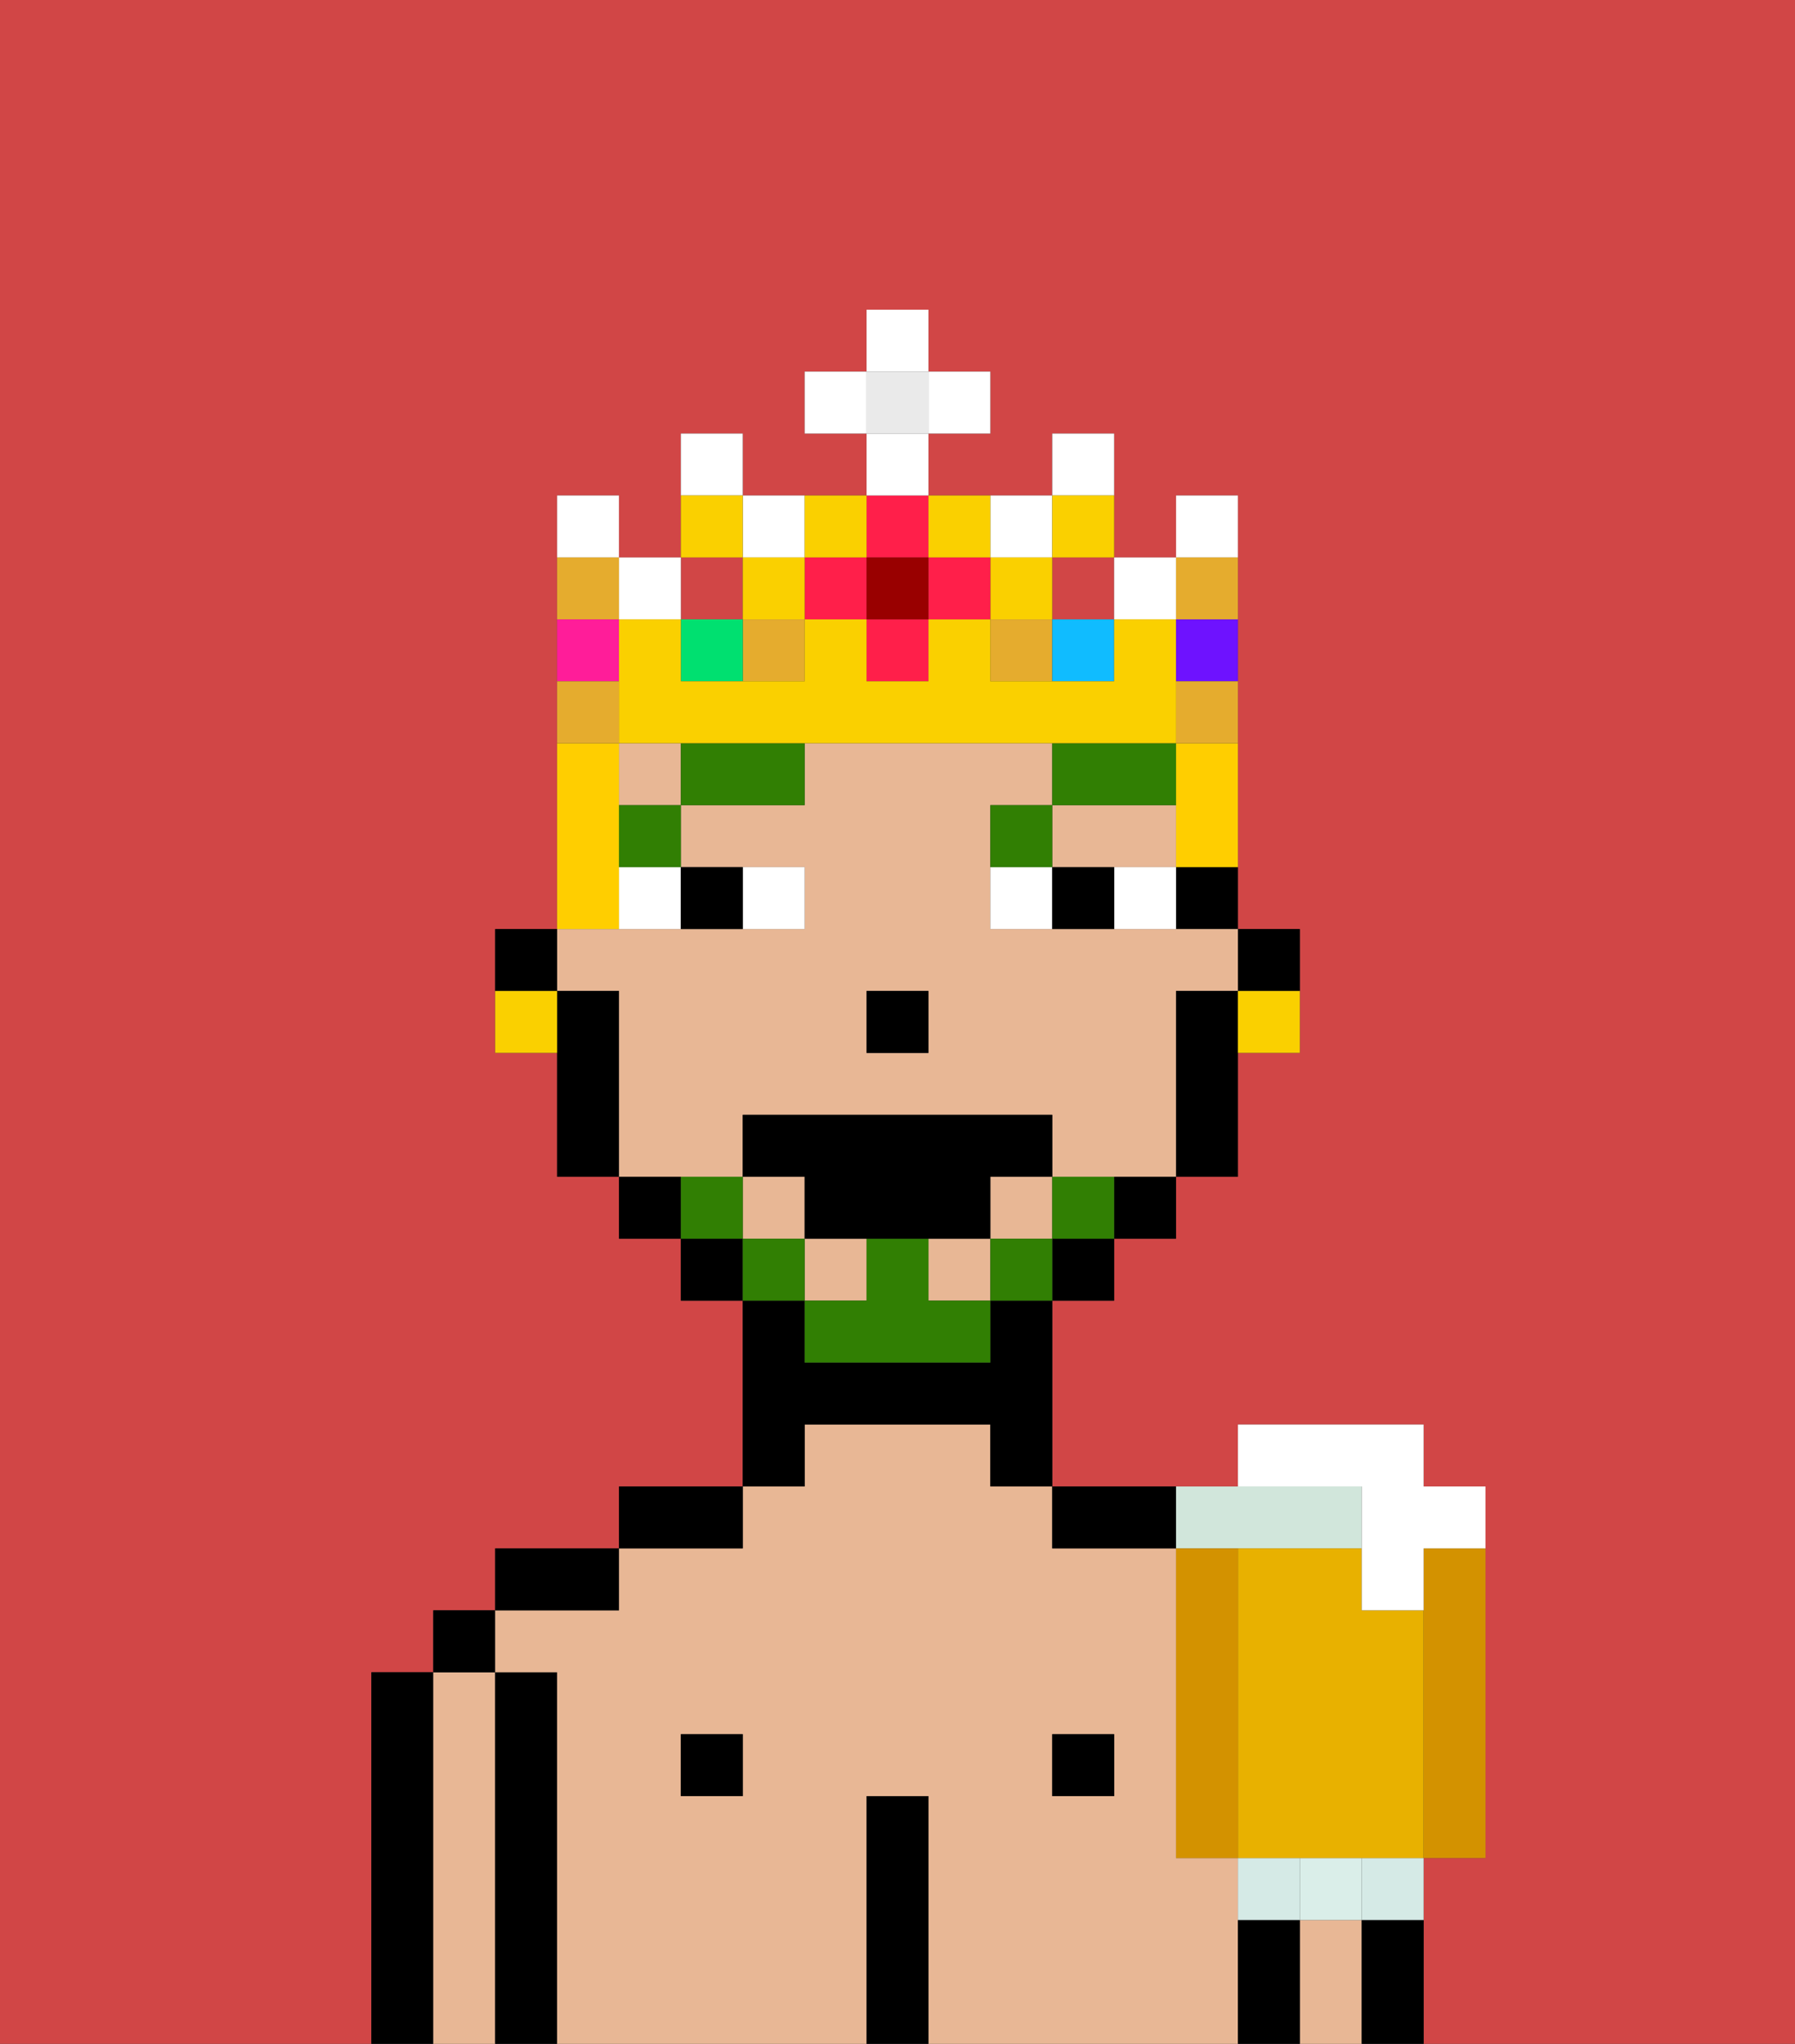 <svg xmlns="http://www.w3.org/2000/svg" viewBox="0 0 29 33"><rect x="0" y="0" width="29" height="33" fill="#333333" stroke="none"/><defs><style>polygon,rect,path{shape-rendering:crispedges;}.hb185-1{fill:#d14646;}.hb185-2{fill:#e8b795;}.hb185-3{fill:#000000;}.hb185-4{fill:#ffffff;}.hb185-5{fill:#317f03;}.hb185-6{fill:#317f03;}.hb185-7{fill:#ffce00;}.hb185-8{fill:#fad000;}.hb185-9{fill:#e5ac2e;}.hb185-10{fill:#ff1f4a;}.hb185-11{fill:#00e070;}.hb185-12{fill:#ff1d99;}.hb185-13{fill:#10bcff;}.hb185-14{fill:#6e12ff;}.hb185-15{fill:#900;}.hb185-16{fill:#eaeaea;}.hb185-17{fill:#daeee9;}.hb185-18{fill:#d5eae6;}.hb185-19{fill:#d1e6db;}.hb185-20{fill:#e8b100;}.hb185-21{fill:#d39200;}</style></defs><path class="hb185-1" d="M6,27H7V26H8V25h2V24h2V21H11V20H10V19H9V17H8V15H9V8h1V9h1V7h1V8h2V7H13V6h1V5h1V6h1V7H15V8h2V7h1V9h1V8h1v7h1v2H20v2H19v1H18v1H17v3h3V23h3v1h1v6H23v3h6V0H0V33H6V27Z"/><path class="hb185-2" d="M21,31v2h1V31Z"/><path class="hb185-3" d="M22,31v2h1V31Z"/><path class="hb185-3" d="M7,32V27H6v6H7Z"/><path class="hb185-2" d="M8,27H7v6H8V27Z"/><rect class="hb185-3" x="7" y="26" width="1" height="1"/><path class="hb185-3" d="M9,27H8v6H9V27Z"/><path class="hb185-2" d="M20,30H19V25H17V24H16V23H13v1H12v1H10v1H8v1H9v6h5V29h1v4h5V30Zm-8-1H11V28h1Zm6,0H17V28h1Z"/><path class="hb185-3" d="M10,25H8v1h2Z"/><rect class="hb185-3" x="11" y="28" width="1" height="1"/><path class="hb185-3" d="M12,24H10v1h2Z"/><path class="hb185-3" d="M13,23h3v1h1V21H16v1H13V21H12v3h1Z"/><path class="hb185-3" d="M15,29H14v4h1V29Z"/><rect class="hb185-3" x="17" y="28" width="1" height="1"/><path class="hb185-3" d="M18,25h1V24H17v1Z"/><path class="hb185-3" d="M20,31v2h1V31Z"/><path class="hb185-3" d="M21,16V15H20v1Z"/><path class="hb185-3" d="M19,15h1V14H19Z"/><rect class="hb185-2" x="13" y="20" width="1" height="1"/><path class="hb185-2" d="M12,19V18h5v1h2V16h1V15H16V13h1V12H13v1H11v1h2v1H9v1h1v3h2Zm2-3h1v1H14Z"/><rect class="hb185-2" x="12" y="19" width="1" height="1"/><rect class="hb185-2" x="15" y="20" width="1" height="1"/><polygon class="hb185-2" points="18 14 19 14 19 13 17 13 17 14 18 14"/><rect class="hb185-2" x="16" y="19" width="1" height="1"/><rect class="hb185-2" x="10" y="12" width="1" height="1"/><path class="hb185-3" d="M19,16v3h1V16Z"/><path class="hb185-3" d="M18,20h1V19H18Z"/><rect class="hb185-3" x="17" y="20" width="1" height="1"/><rect class="hb185-3" x="11" y="20" width="1" height="1"/><path class="hb185-3" d="M10,19v1h1V19Z"/><path class="hb185-3" d="M10,16H9v3h1V16Z"/><path class="hb185-3" d="M9,15H8v1H9Z"/><rect class="hb185-3" x="14" y="16" width="1" height="1"/><path class="hb185-4" d="M13,15V14H12v1Z"/><path class="hb185-4" d="M10,15h1V14H10Z"/><path class="hb185-4" d="M18,14v1h1V14Z"/><path class="hb185-4" d="M16,14v1h1V14Z"/><path class="hb185-3" d="M12,15V14H11v1Z"/><path class="hb185-3" d="M17,14v1h1V14Z"/><rect class="hb185-5" x="10" y="13" width="1" height="1"/><path class="hb185-5" d="M11,13h2V12H11Z"/><path class="hb185-5" d="M17,13H16v1h1Z"/><path class="hb185-5" d="M19,12H17v1h2Z"/><path class="hb185-6" d="M17,19v1h1V19Z"/><rect class="hb185-6" x="16" y="20" width="1" height="1"/><path class="hb185-6" d="M15,20H14v1H13v1h3V21H15Z"/><rect class="hb185-6" x="12" y="20" width="1" height="1"/><path class="hb185-6" d="M12,19H11v1h1Z"/><path class="hb185-3" d="M15,20h1V19h1V18H12v1h1v1h2Z"/><path class="hb185-7" d="M19,13v1h1V12H19Z"/><path class="hb185-7" d="M10,14V12H9v3h1Z"/><path class="hb185-8" d="M20,17h1V16H20Z"/><path class="hb185-8" d="M8,16v1H9V16Z"/><rect class="hb185-1" x="17" y="9" width="1" height="1"/><rect class="hb185-9" x="12" y="10" width="1" height="1"/><rect class="hb185-9" x="16" y="10" width="1" height="1"/><rect class="hb185-1" x="11" y="9" width="1" height="1"/><rect class="hb185-10" x="14" y="10" width="1" height="1"/><rect class="hb185-10" x="13" y="9" width="1" height="1"/><path class="hb185-4" d="M12,7H11V8h1Z"/><path class="hb185-4" d="M13,9V8H12V9Z"/><path class="hb185-4" d="M17,9V8H16V9Z"/><rect class="hb185-4" x="18" y="9" width="1" height="1"/><rect class="hb185-4" x="10" y="9" width="1" height="1"/><path class="hb185-4" d="M10,8H9V9h1Z"/><path class="hb185-4" d="M18,7H17V8h1Z"/><rect class="hb185-8" x="16" y="9" width="1" height="1"/><rect class="hb185-8" x="12" y="9" width="1" height="1"/><rect class="hb185-11" x="11" y="10" width="1" height="1"/><path class="hb185-8" d="M12,8H11V9h1Z"/><path class="hb185-8" d="M18,9V8H17V9Z"/><path class="hb185-12" d="M10,10H9v1h1Z"/><rect class="hb185-13" x="17" y="10" width="1" height="1"/><path class="hb185-8" d="M19,11V10H18v1H16V10H15v1H14V10H13v1H11V10H10v2h9Z"/><path class="hb185-14" d="M19,11h1V10H19Z"/><path class="hb185-4" d="M20,8H19V9h1Z"/><rect class="hb185-10" x="15" y="9" width="1" height="1"/><rect class="hb185-10" x="14" y="8" width="1" height="1"/><rect class="hb185-15" x="14" y="9" width="1" height="1"/><path class="hb185-8" d="M14,9V8H13V9Z"/><path class="hb185-8" d="M16,9V8H15V9Z"/><rect class="hb185-16" x="14" y="6" width="1" height="1"/><rect class="hb185-4" x="14" y="7" width="1" height="1"/><rect class="hb185-4" x="13" y="6" width="1" height="1"/><rect class="hb185-4" x="15" y="6" width="1" height="1"/><rect class="hb185-4" x="14" y="5" width="1" height="1"/><path class="hb185-9" d="M10,11H9v1h1Z"/><path class="hb185-9" d="M19,12h1V11H19Z"/><path class="hb185-9" d="M20,10V9H19v1Z"/><path class="hb185-9" d="M10,9H9v1h1Z"/><rect class="hb185-17" x="21" y="30" width="1" height="1"/><path class="hb185-18" d="M22,30v1h1V30H22Z"/><polygon class="hb185-18" points="20.667 30 20 30 20 31 21 31 21 30 20.667 30"/><path class="hb185-19" d="M20,25h2V24H19v1Z"/><path class="hb185-20" d="M23,26H22V25H20v5h3V26Z"/><path class="hb185-21" d="M23,26v4h1V25H23Z"/><path class="hb185-21" d="M20,25H19v5h1V25Z"/><path class="hb185-4" d="M22,25v1h1V25h1V24H23V23H20v1h2Z"/></svg>